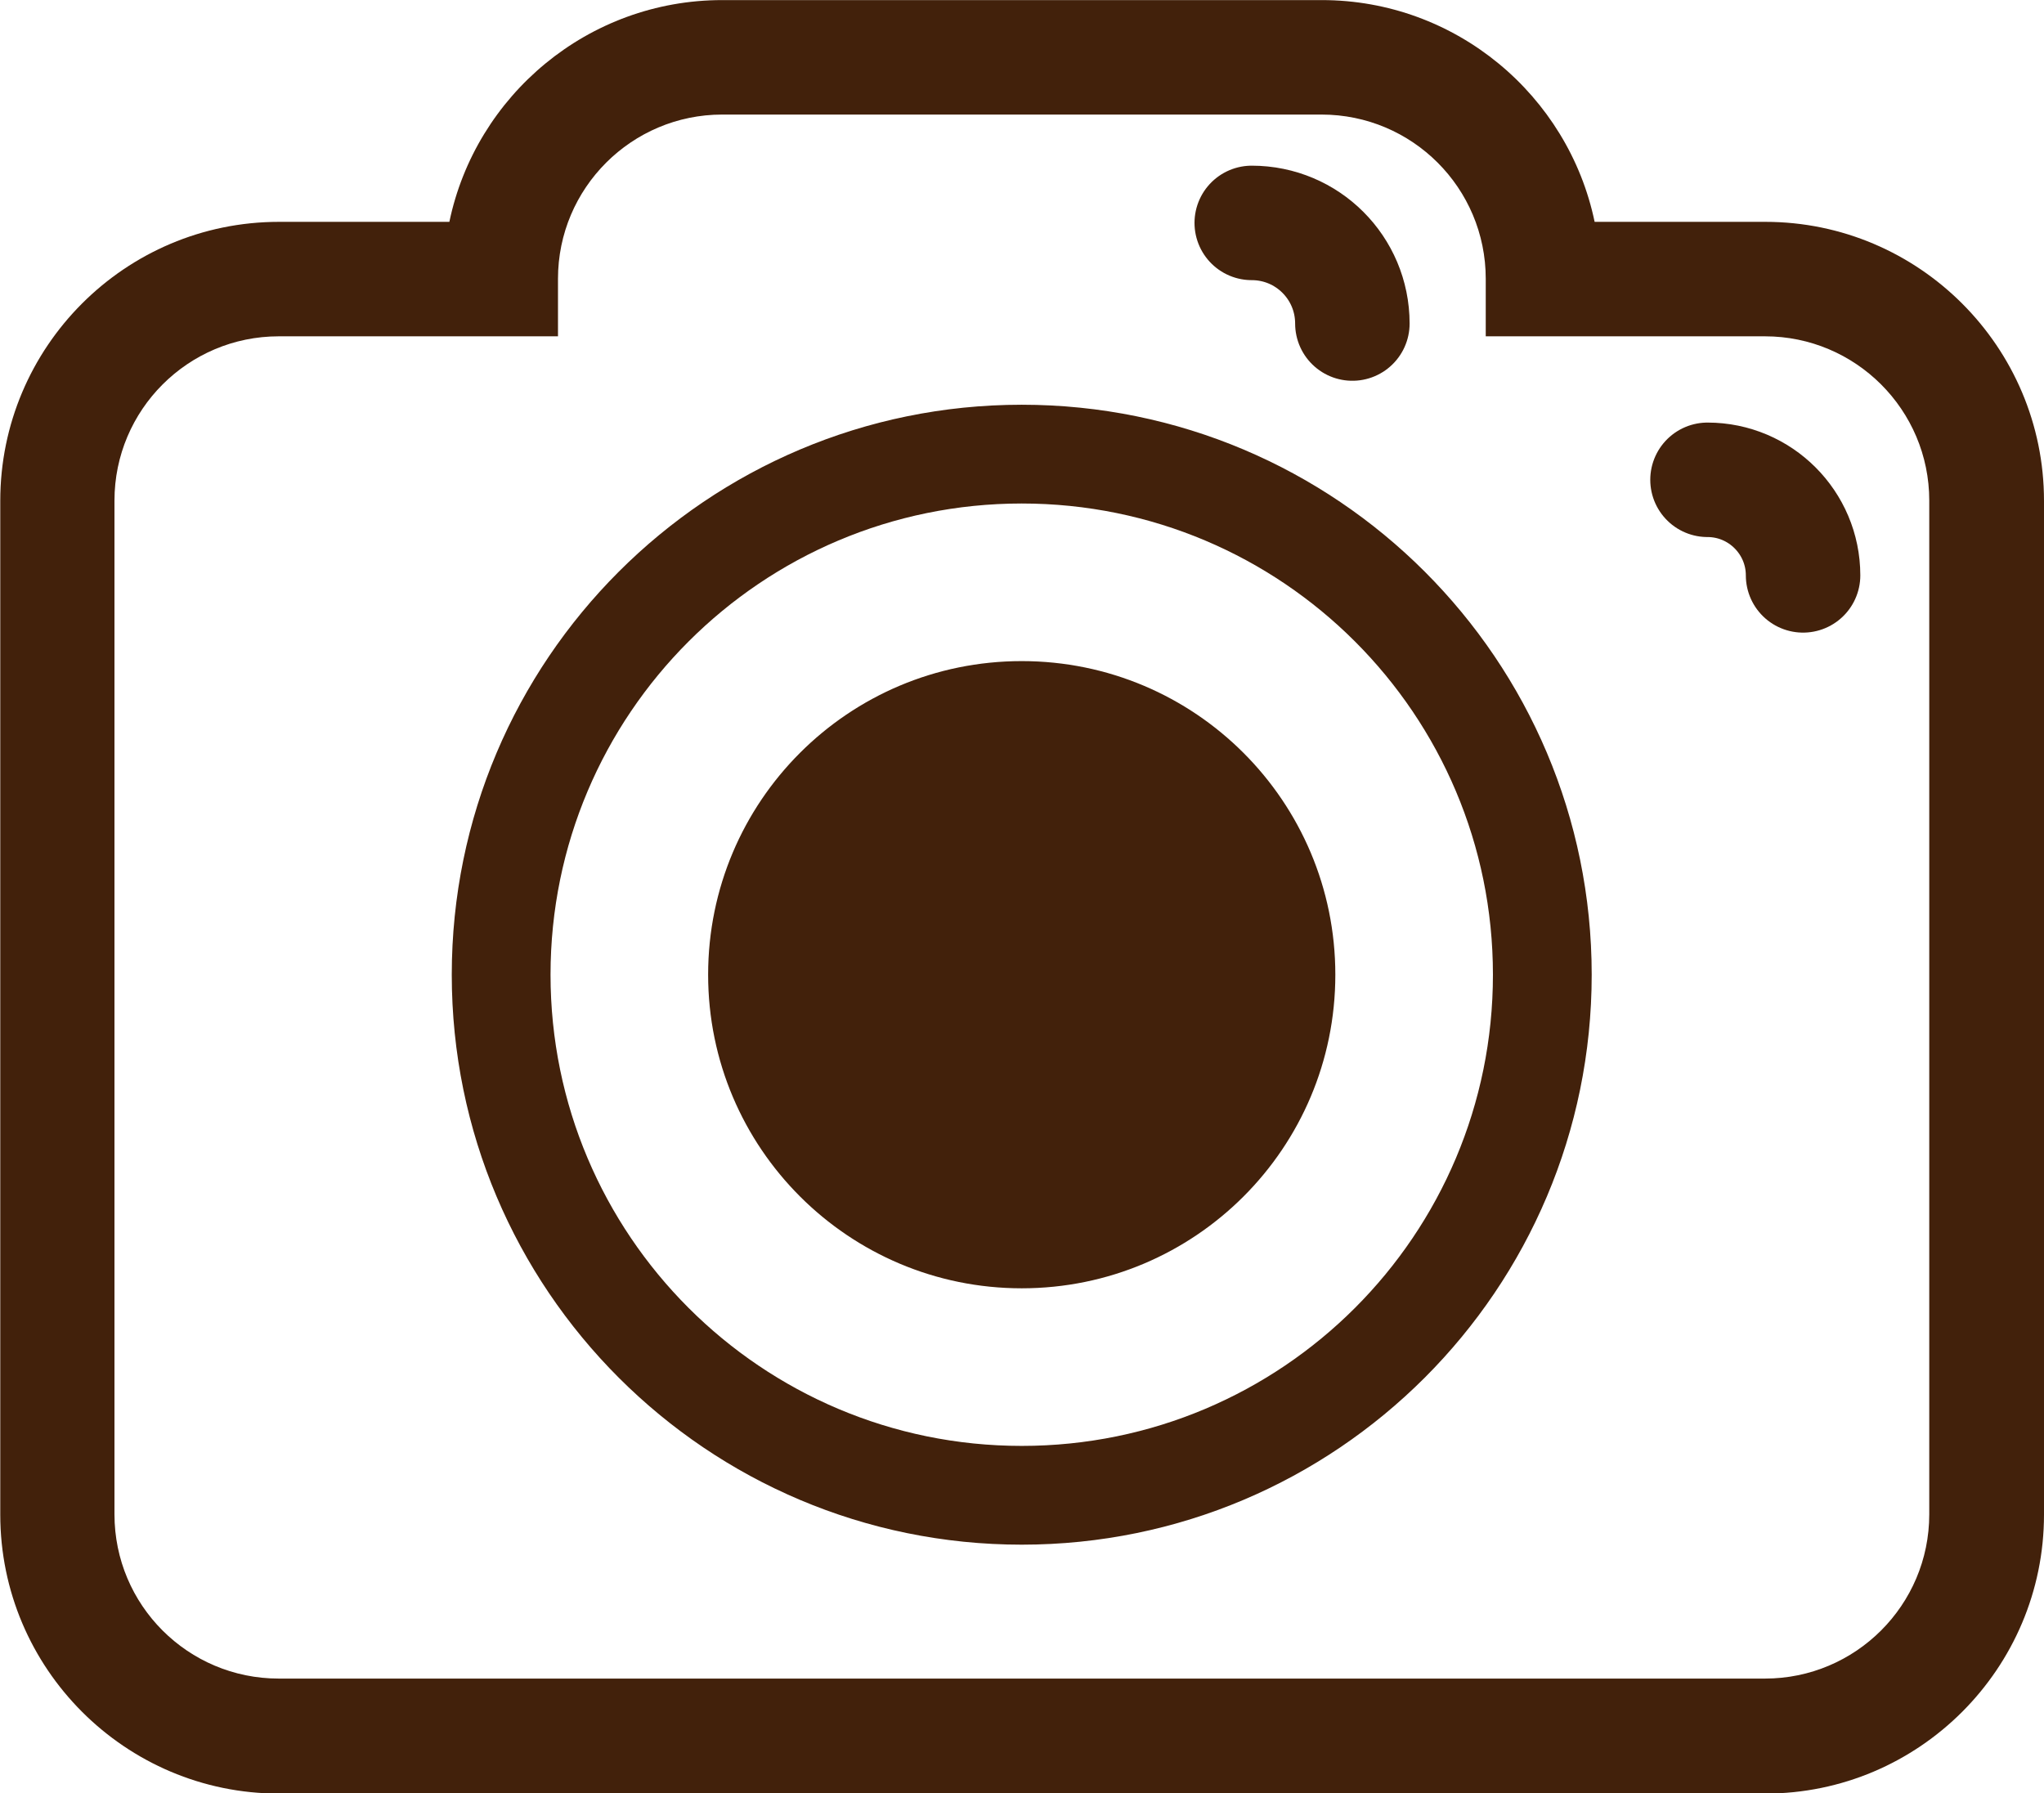 <?xml version="1.0" encoding="UTF-8"?>
<!DOCTYPE svg PUBLIC "-//W3C//DTD SVG 1.1//EN" "http://www.w3.org/Graphics/SVG/1.1/DTD/svg11.dtd">
<!-- Creator: CorelDRAW -->
<svg xmlns="http://www.w3.org/2000/svg" xml:space="preserve" width="28.963mm" height="25.412mm" version="1.1" style="shape-rendering:geometricPrecision; text-rendering:geometricPrecision; image-rendering:optimizeQuality; fill-rule:evenodd; clip-rule:evenodd"
viewBox="0 0 76.78 67.36"
 xmlns:xlink="http://www.w3.org/1999/xlink"
 xmlns:xodm="http://www.corel.com/coreldraw/odm/2003">
 <defs>
  <style type="text/css">
   <![CDATA[
    .str0 {stroke:#42210B;stroke-width:4.3;stroke-linecap:round;stroke-linejoin:round;stroke-miterlimit:10}
    .fil1 {fill:none;fill-rule:nonzero}
    .fil0 {fill:#42210B;fill-rule:nonzero}
   ]]>
  </style>
 </defs>
 <g id="Слой_x0020_1">
  <path class="fil0" d="M49.64 0l-22.51 0c-5.04,0 -9.26,3.58 -10.25,8.33l-6.4 0c-5.78,0 -10.47,4.7 -10.47,10.48l0 38.08c0,5.78 4.7,10.48 10.47,10.48l55.83 0c5.77,0 10.47,-4.7 10.47,-10.48l0 -38.08c0,-5.78 -4.7,-10.48 -10.47,-10.48l-6.41 0c-0.99,-4.75 -5.21,-8.33 -10.25,-8.33zm0 4.3c3.41,0 6.17,2.76 6.17,6.17l0 2.16 10.49 0c3.4,0 6.17,2.76 6.17,6.17l0 38.08c0,3.41 -2.77,6.17 -6.17,6.17l-55.83 0c-3.41,0 -6.17,-2.76 -6.17,-6.17l0 -38.08c0,-3.41 2.77,-6.17 6.17,-6.17l10.49 0 0 -2.16c0,-3.41 2.77,-6.17 6.17,-6.17l22.51 0zm0.52 32.31c0,6.51 -5.27,11.78 -11.78,11.78 -6.5,0 -11.78,-5.27 -11.78,-11.78 0,-6.51 5.27,-11.78 11.78,-11.78 6.51,0 11.78,5.27 11.78,11.78zm9.63 0c0,11.82 -9.59,21.41 -21.41,21.41 -11.82,0 -21.41,-9.59 -21.41,-21.41 0,-11.82 9.59,-21.41 21.41,-21.41 11.82,0 21.41,9.58 21.41,21.41zm-3.71 0c0,-9.78 -7.92,-17.7 -17.7,-17.7 -9.77,0 -17.7,7.92 -17.7,17.7 0,9.77 7.92,17.7 17.7,17.7 9.78,0 17.7,-7.92 17.7,-17.7z"/>
  <path class="fil1 str0" d="M47.02 8.37c2.09,0 3.78,1.69 3.78,3.78"/>
  <path class="fil1 str0" d="M64.14 18.02c1.98,0 3.59,1.61 3.59,3.59"/>
 </g>
</svg>
